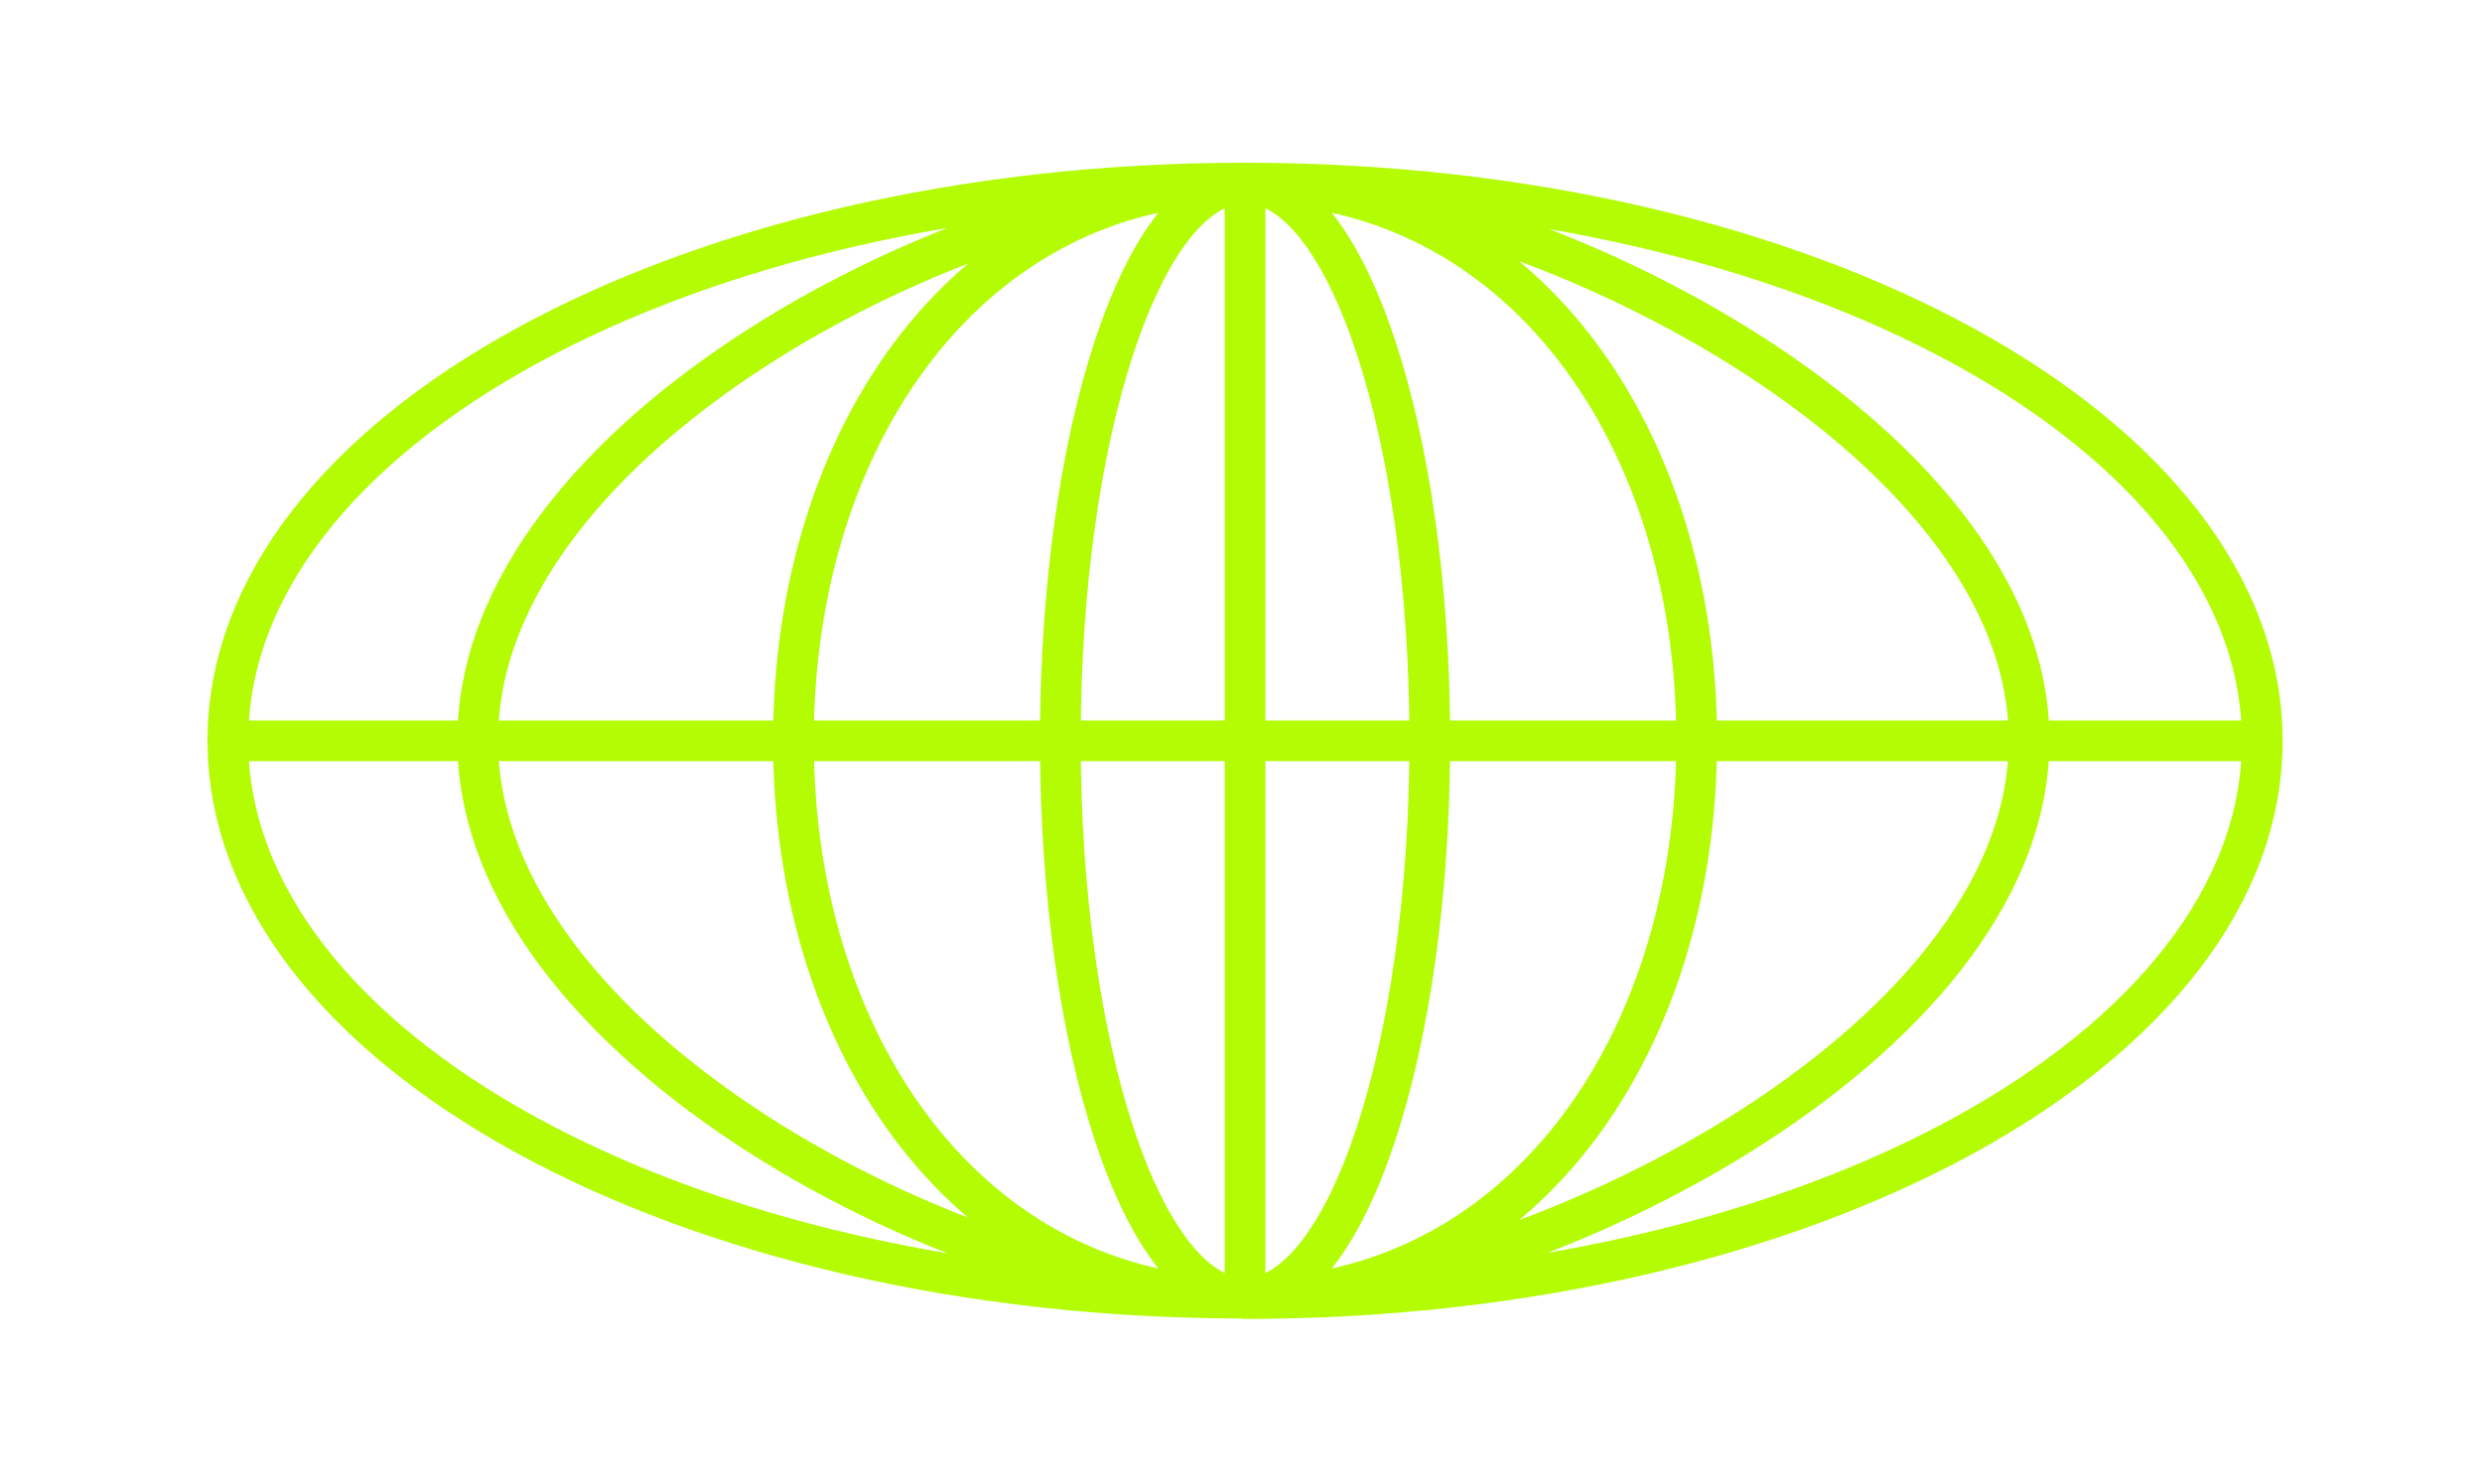 <?xml version="1.0" encoding="utf-8"?>
<!-- Generator: Adobe Illustrator 27.1.1, SVG Export Plug-In . SVG Version: 6.00 Build 0)  -->
<svg version="1.1" id="Layer_1" xmlns="http://www.w3.org/2000/svg" xmlns:xlink="http://www.w3.org/1999/xlink" x="0px" y="0px"
	 viewBox="0 0 610 364.9" style="enable-background:new 0 0 610 364.9;" xml:space="preserve">
<style type="text/css">
	.st0{fill:none;stroke:#B3FC03;stroke-width:10;stroke-linecap:round;stroke-linejoin:round;}
</style>
<path class="st0" d="M556,182.1c0,75.7-111.9,137.1-250,137.1 M556,182.1C556,106.4,444.1,45,306,45 M556,182.1H56 M306,319.1
	c-138.1,0-250-61.4-250-137.1 M306,319.1V45 M306,319.1c67.1,0,111-61.4,111-137.1c0-75.6-43.9-137-111-137 M306,319.1
	c-67.1,0-111-61.4-111-137.1c0-75.6,43.9-137,111-137 M306,319.1c67.1,0,192.7-61.4,192.7-137.1c0-75.6-125.6-137-192.7-137
	 M306,319.1c-67.1,0-188.6-61.4-188.6-137.1c0-75.6,121.5-137,188.6-137 M306,319.1c25.1,0,45.4-61.4,45.4-137.1
	c0-75.6-20.3-137-45.4-137 M306,319.1c-25.1,0-45.4-61.4-45.4-137.1c0-75.6,20.3-137,45.4-137 M56,182.1C56,106.4,167.9,45,306,45"
	/>
</svg>
